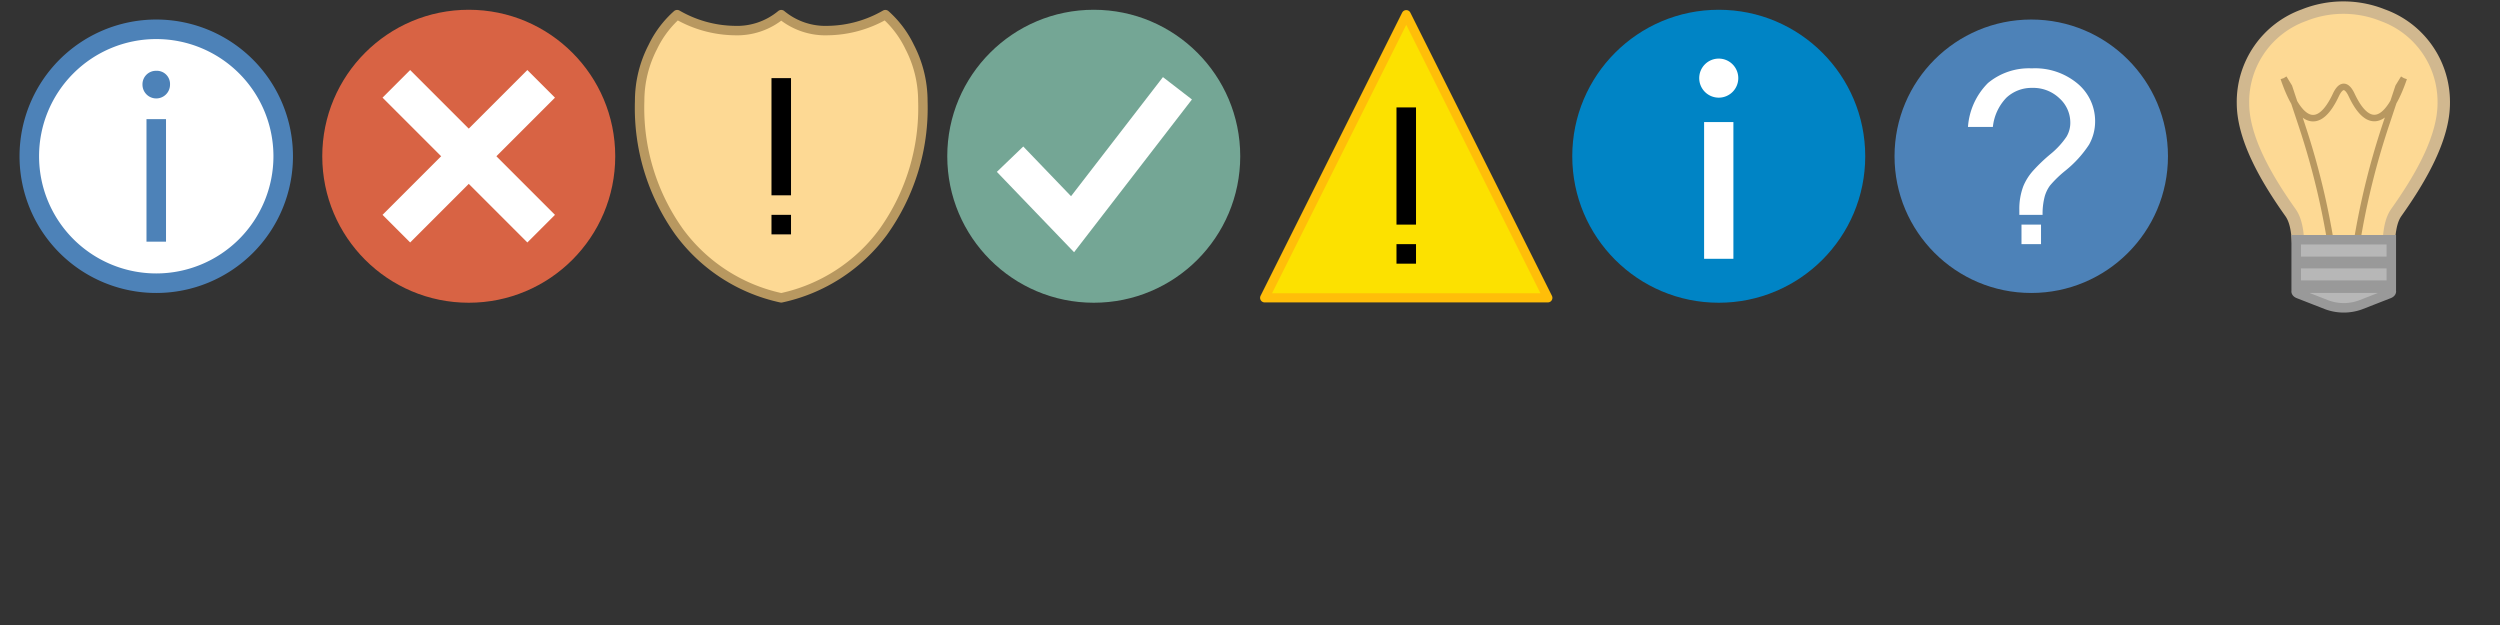 <?xml version="1.0" encoding="utf-8"?><svg width="256" height="64">
<rect width="100%" height="100%" fill="#333333" stroke="none"/>
<!--This file was automatically generated by BCGSoft ribbon/toolbar designer-->
<svg xmlns="http://www.w3.org/2000/svg" width="32" height="32" viewBox="0 0 32 32" x="0" y="0">
  <title>Info</title>
  <g id="BCG-largeIcons">
    <g id="Info">
      <g>
        <circle cx="16" cy="16" r="13" style="fill: #fff"/>
        <path d="M16,4A12,12,0,1,1,4,16,12,12,0,0,1,16,4m0-2A14,14,0,1,0,30,16,14,14,0,0,0,16,2Z" style="fill: #4d82b8"/>
      </g>
      <path d="M17.41,8.67a1.41,1.41,0,0,1-2.82,0A1.38,1.38,0,0,1,16,7.25,1.35,1.35,0,0,1,17.41,8.67ZM15,24.75V12.2h2V24.75Z" style="fill: #4d82b8"/>
    </g>
  </g>
</svg><svg xmlns="http://www.w3.org/2000/svg" width="32" height="32" viewBox="0 0 32 32" x="32" y="0">
  <title>Error</title>
  <g id="BCG-largeIcons">
    <g id="Error">
      <circle cx="16" cy="16" r="15" style="fill: #d86344"/>
      <line x1="10" y1="10" x2="22" y2="22" style="fill: none;stroke: #fff;stroke-linecap: square;stroke-width: 4px"/>
      <line x1="10" y1="22" x2="22" y2="10" style="fill: none;stroke: #fff;stroke-linecap: square;stroke-width: 4px"/>
    </g>
  </g>
</svg><svg xmlns="http://www.w3.org/2000/svg" width="32" height="32" viewBox="0 0 32 32" x="64" y="0">
  <title>Shield</title>
  <g id="BCG-largeIcons">
    <g id="Shield">
      <path d="M30.5,10.36a21.81,21.81,0,0,1-4.07,13.41A17.52,17.52,0,0,1,16,30.5,17.52,17.52,0,0,1,5.57,23.77,21.81,21.81,0,0,1,1.5,10.36,12,12,0,0,1,2.85,4.81,10.46,10.46,0,0,1,5.34,1.5,12.07,12.07,0,0,0,11.2,3.13,7.07,7.07,0,0,0,16,1.5a7.07,7.07,0,0,0,4.8,1.63A12.07,12.07,0,0,0,26.66,1.5a10.46,10.46,0,0,1,2.49,3.31A12,12,0,0,1,30.5,10.36Z" style="fill: #fdd994;stroke: #b89860;stroke-linejoin: round;stroke-width: 0.967px"/>
      <path d="M15,8V20h2V8Zm0,14v2h2V22Z"/>
    </g>
  </g>
</svg><svg xmlns="http://www.w3.org/2000/svg" width="32" height="32" viewBox="0 0 32 32" x="96" y="0">
  <title>Ok</title>
  <g id="BCG-largeIcons">
    <g id="Ok">
      <circle cx="16" cy="16" r="15" style="fill: #74a695"/>
      <polyline points="7.43 16.3 13.83 22.96 24.57 9.04" style="fill: none;stroke: #fff;stroke-width: 3.75px"/>
    </g>
  </g>
</svg><svg xmlns="http://www.w3.org/2000/svg" width="32" height="32" viewBox="0 0 32 32" x="128" y="0">
  <title>Warning</title>
  <g id="BCG-largeIcons">
    <g id="Warning">
      <path d="M1.5,30.5h29L16,1.5Z" style="fill: #fce100;stroke: #ffbe09;stroke-linejoin: round;stroke-width: 0.935px"/>
      <path d="M15,11V23h2V11Zm0,14v2h2V25Z"/>
    </g>
  </g>
</svg><svg xmlns="http://www.w3.org/2000/svg" width="32" height="32" viewBox="0 0 32 32" x="160" y="0">
  <title>Info2</title>
  <g id="BCG-largeIcons">
    <g id="Info2">
      <circle cx="16" cy="16" r="15" style="fill: #0084c5"/>
      <path d="M14.5,12.5v14h3v-14ZM16,6a2,2,0,1,1-2,2A2,2,0,0,1,16,6Z" style="fill: #fff"/>
    </g>
  </g>
</svg><svg xmlns="http://www.w3.org/2000/svg" width="32" height="32" viewBox="0 0 32 32" x="192" y="0">
  <title>About</title>
  <g id="BCG-largeIcons">
    <g id="About">
      <circle cx="16" cy="16" r="14" style="fill: #4d82b8"/>
      <path d="M14.78,22c0-.32,0-.3,0-.47a6.59,6.59,0,0,1,.41-2.47,5.58,5.58,0,0,1,1-1.58,17.25,17.25,0,0,1,1.78-1.7A8.28,8.28,0,0,0,19.61,14,2.78,2.78,0,0,0,20,12.55a3.35,3.35,0,0,0-1.12-2.49A3.87,3.87,0,0,0,16.1,9a3.77,3.77,0,0,0-2.64,1,5.06,5.06,0,0,0-1.39,3L9.52,13a7.05,7.05,0,0,1,2.05-4.5A6.57,6.57,0,0,1,16.06,7a6.79,6.79,0,0,1,4.72,1.59,5,5,0,0,1,1.76,3.82,4.82,4.82,0,0,1-.62,2.4,11.45,11.45,0,0,1-2.42,2.66A11.5,11.5,0,0,0,17.92,19a3.5,3.5,0,0,0-.55,1.15A7,7,0,0,0,17.16,22ZM17,25V23H15v2Z" style="fill: #fff"/>
    </g>
  </g>
</svg><svg xmlns="http://www.w3.org/2000/svg" width="32" height="32" viewBox="0 0 32 32" x="224" y="0">
  <title>Lamp_light</title>
  <g id="BCGSoft_GUIicons">
    <g id="Lamp-2" data-name="Lamp">
      <path d="M20,1.56a10.85,10.85,0,0,0-8.08,0,9.43,9.43,0,0,0-6.24,9c0,3.52,2.28,7.57,4.86,11.2,1.68,2.36-.47,7.13,3.65,6.61a14,14,0,0,1,3.54,0c4.12.52,2-4.25,3.65-6.61,2.58-3.63,4.86-7.68,4.86-11.2A9.43,9.43,0,0,0,20,1.56Z" style="fill: #fdd994;stroke: #d1b88f;stroke-miterlimit: 10;stroke-width: 1.272px"/>
      <path d="M9.85,8h0l.55.9,1.29,3.88A77.48,77.48,0,0,1,15,27.13h0M22.15,8l-.55.9-1.29,3.88A77.48,77.48,0,0,0,17,27.13h0M9.85,8h0c1.61,4.77,3.61,5.42,5.34,1.73h0c.52-1.11,1.1-1.11,1.62,0h0c1.73,3.69,3.73,3,5.34-1.73h0" style="fill: none;stroke: #b89860;stroke-miterlimit: 10;stroke-width: 0.667px"/>
      <path d="M20.87,29.2H11.13V27h9.74Zm0-4.65H11.13v2.21h9.74Zm-3.16,6.67,2.92-1.14c.47-.18.22-.57-.37-.57H11.74c-.59,0-.84.39-.37.57l2.92,1.14A5,5,0,0,0,17.71,31.22Z" style="fill: #b7b7b7;stroke: #999;stroke-miterlimit: 10;stroke-width: 0.972px"/>
    </g>
  </g>
</svg></svg>